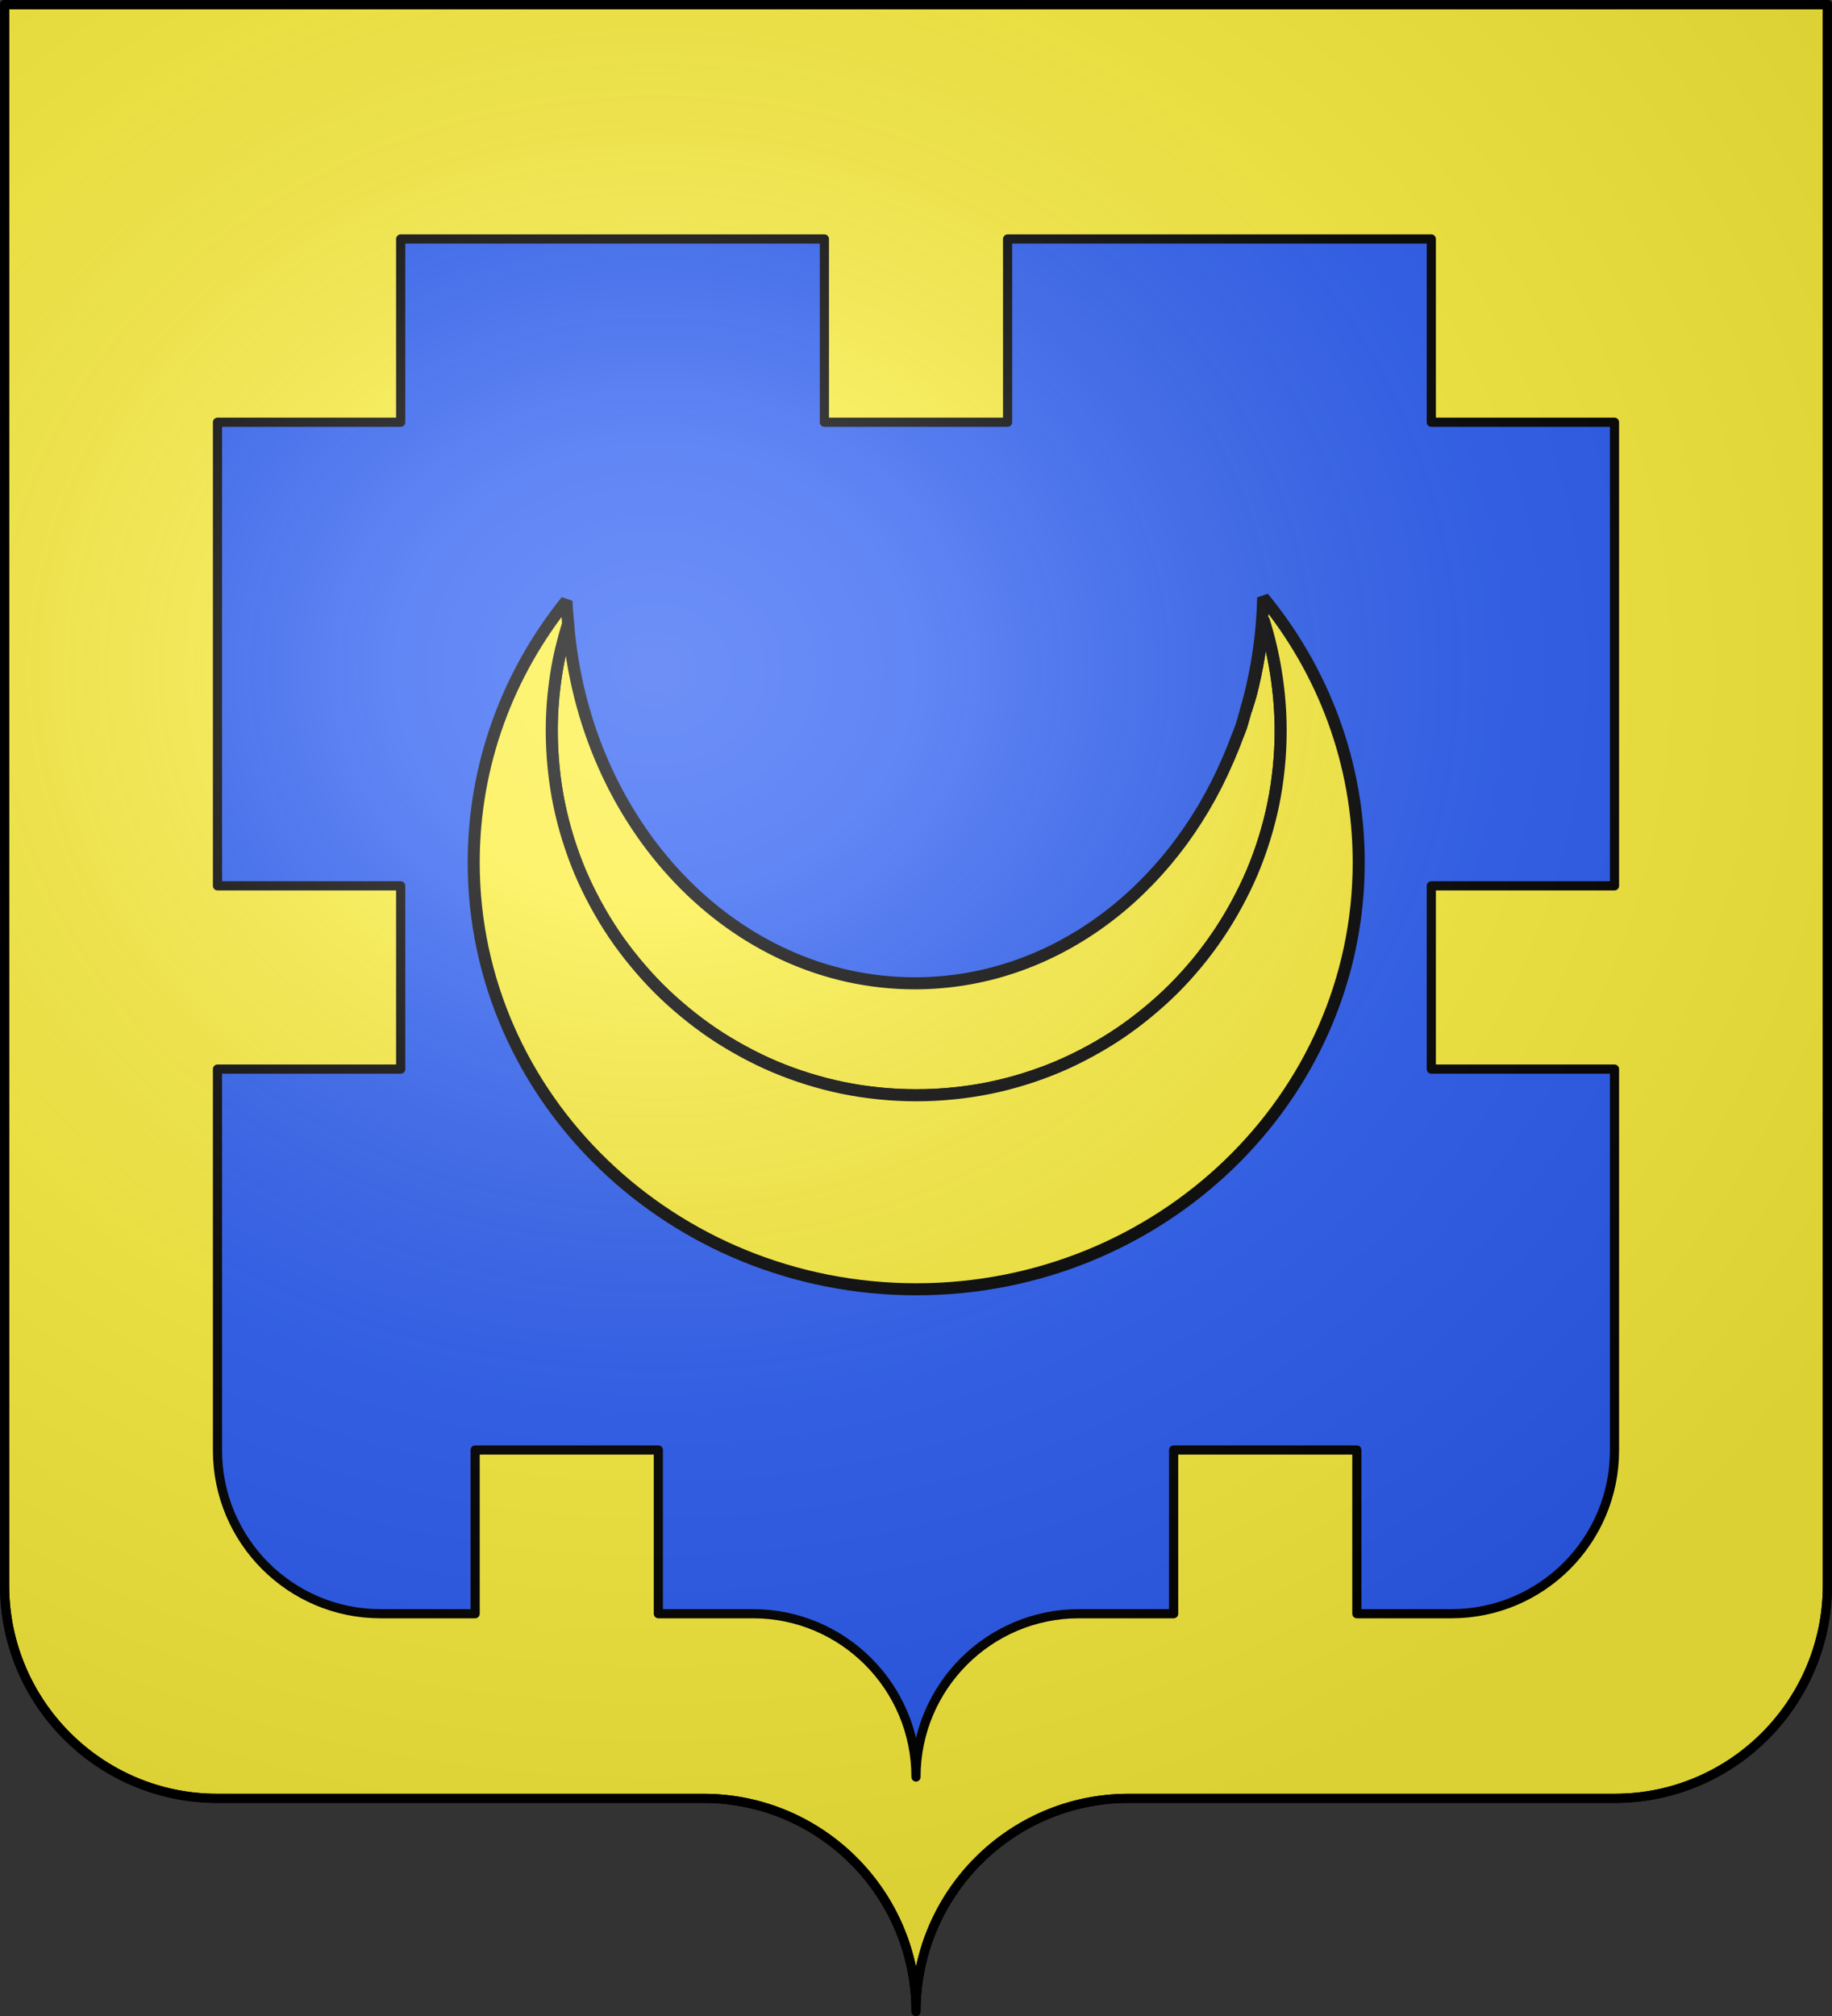 <?xml version="1.0" encoding="UTF-8" standalone="no"?>
<svg
   xmlns:dc="http://purl.org/dc/elements/1.1/"
   xmlns:cc="http://creativecommons.org/ns#"
   xmlns:rdf="http://www.w3.org/1999/02/22-rdf-syntax-ns#"
   xmlns:svg="http://www.w3.org/2000/svg"
   xmlns="http://www.w3.org/2000/svg"
   xmlns:xlink="http://www.w3.org/1999/xlink"
   xmlns:sodipodi="http://sodipodi.sourceforge.net/DTD/sodipodi-0.dtd"
   xmlns:inkscape="http://www.inkscape.org/namespaces/inkscape"
   height="660"
   width="600.003"
   version="1.0"
   id="svg2"
   sodipodi:version="0.32"
   inkscape:version="0.48.2 r9819"
   sodipodi:docname="Cardet (30).svg"
   inkscape:export-filename="/Users/olivier/Desktop/Blason Rouge/Blason_Vide_3D.png"
   inkscape:export-xdpi="144"
   inkscape:export-ydpi="144"
   inkscape:output_extension="org.inkscape.output.svg.inkscape">
  <rect width="100%" height="100%" fill="#333333" stroke="none"/>
  <sodipodi:namedview
     inkscape:window-height="712"
     inkscape:window-width="1024"
     inkscape:pageshadow="2"
     inkscape:pageopacity="0.0"
     guidetolerance="10.0"
     gridtolerance="10.0"
     objecttolerance="10.0"
     borderopacity="1.0"
     bordercolor="#666666"
     pagecolor="#ffffff"
     id="base"
     showgrid="false"
     height="660px"
     inkscape:zoom="0.80000002"
     inkscape:cx="299.81746"
     inkscape:cy="330.11318"
     inkscape:window-x="0"
     inkscape:window-y="22"
     inkscape:current-layer="g2836"
     showguides="true"
     inkscape:guide-bbox="true"
     inkscape:window-maximized="0">
    <inkscape:grid
       type="xygrid"
       id="grid2399" />
  </sodipodi:namedview>
  <desc
     id="desc4">Flag of Canton of Valais (Wallis)</desc>
  <defs
     id="defs6">
    <linearGradient
       id="linearGradient2893">
      <stop
         style="stop-color:white;stop-opacity:0.314;"
         offset="0"
         id="stop2895" />
      <stop
         id="stop2897"
         offset="0.19"
         style="stop-color:white;stop-opacity:0.251;" />
      <stop
         style="stop-color:#6b6b6b;stop-opacity:0.125;"
         offset="0.6"
         id="stop2901" />
      <stop
         style="stop-color:black;stop-opacity:0.125;"
         offset="1"
         id="stop2899" />
    </linearGradient>
    <radialGradient
       r="300"
       fy="200.448"
       fx="285.186"
       cy="200.448"
       cx="285.186"
       gradientTransform="matrix(1.551,0,0,1.35,-152.894,151.099)"
       gradientUnits="userSpaceOnUse"
       id="radialGradient11919"
       xlink:href="#linearGradient2893"
       inkscape:collect="always" />
  </defs>
  <g
     inkscape:groupmode="layer"
     id="layer3"
     inkscape:label="Fond écu"
     style="display:inline"
     transform="translate(-2.06,1.2525328e-6)">
    <g
       id="g18530"
       inkscape:label="Calque 1"
       transform="translate(-72.941,-202.362)"
       style="fill:#2b5df2">
      <g
         style="fill:#2b5df2;stroke:none;display:inline"
         id="g4195"
         inkscape:label="Calque 1"
         transform="translate(2.5e-6,2.6171874e-6)">
        <path
           sodipodi:nodetypes="cssccccssc"
           d="M 375,860.862 C 375,822.358 406.203,791.109 444.65,791.109 C 483.097,791.109 565.403,791.109 603.85,791.109 C 642.297,791.109 673.5,759.859 673.5,721.355 L 673.5,203.862 L 76.5,203.862 L 76.5,721.355 C 76.5,759.859 107.703,791.109 146.15,791.109 C 184.597,791.109 266.903,791.109 305.35,791.109 C 343.797,791.109 375,822.358 375,860.862 z"
           style="fill:#2b5df2;fill-opacity:1;fill-rule:nonzero;stroke:none;stroke-width:3;stroke-linecap:round;stroke-linejoin:round;stroke-miterlimit:4;stroke-dasharray:none;stroke-dashoffset:0;stroke-opacity:1;display:inline"
           id="path4197" />
      </g>
    </g>
    <g
       id="g6940"
       transform="translate(2.06,3.0392325e-4)"
       style="fill:#ffffff">
      <g
         style="opacity:1;fill:#ffffff;display:inline"
         inkscape:label="Fond écu"
         id="g6942" />
      <g
         inkscape:label="Meubles"
         id="g6946"
         style="fill:#ffffff" />
      <g
         inkscape:label="Reflet final"
         id="g6948"
         style="fill:#ffffff" />
      <g
         inkscape:label="Contour final"
         id="g6950"
         style="fill:#ffffff" />
    </g>
    <g
       transform="translate(927.06,-202.362)"
       inkscape:label="Calque 1"
       id="g8763">
      <g
         transform="translate(2.5e-6,2.6171874e-6)"
         inkscape:label="Calque 1"
         id="g8765"
         style="fill:#fcef3c;stroke:none;display:inline" />
    </g>
    <g
       style="fill:#e20909;stroke:#5ab532;display:none"
       id="g8775"
       transform="translate(1001.558,-0.887)">
      <g
         style="fill:#e20909;stroke:#5ab532;display:inline"
         id="g8777"
         transform="matrix(0.432,0,0,0.433,137.581,209.864)">
        <g
           style="fill:#e20909;fill-opacity:1;stroke:#5ab532"
           id="g8779">
          <path
             style="fill:#e20909;fill-opacity:1;fill-rule:evenodd;stroke:#5ab532;stroke-width:3;stroke-linecap:round;stroke-linejoin:round;stroke-miterlimit:4;stroke-dasharray:none;stroke-opacity:1"
             id="path8781"
             d="M 377.128,135.622 C 363.027,205.733 336.74,255.374 308.184,291.061 C 320.054,287.499 333.399,277.371 346.301,268.511 C 338.411,286.896 330.52,302.956 322.63,319.179 C 327.341,317.431 342.291,301.057 362.595,277.033 C 365.778,310.06 370.082,347.255 376.512,369.649 C 381.631,347.291 385.418,310.285 389.481,276.307 C 401.722,291.501 413.611,306.872 430.173,319.905 L 406.92,267.587 C 418.927,275.985 432.195,287.102 444.927,291.788 C 414.738,254.32 389.317,205.741 377.128,135.622 z" />
          <path
             style="fill:#e20909;fill-opacity:1;fill-rule:evenodd;stroke:#5ab532;stroke-width:3;stroke-linecap:round;stroke-linejoin:round;stroke-miterlimit:4;stroke-dasharray:none;stroke-opacity:1"
             id="path8783"
             d="M 319.723,139.698 C 318.427,135.62 300.185,148.673 290.128,121.31 C 314.12,148.894 338.908,92.269 358.962,130.251 C 365.151,145.922 338.04,173.112 319.723,139.698 z" />
          <path
             style="fill:#e20909;fill-opacity:1;fill-rule:evenodd;stroke:#5ab532;stroke-width:3;stroke-linecap:round;stroke-linejoin:round;stroke-miterlimit:4;stroke-dasharray:none;stroke-opacity:1;display:inline"
             id="path8785"
             d="M 431.716,139.348 C 433.012,135.27 451.253,148.323 461.311,120.961 C 437.319,148.545 412.53,91.919 392.477,129.902 C 386.288,145.572 413.399,172.762 431.716,139.348 z" />
          <path
             style="fill:#e20909;fill-opacity:1;fill-rule:evenodd;stroke:#5ab532;stroke-width:3;stroke-linecap:round;stroke-linejoin:round;stroke-miterlimit:4;stroke-dasharray:none;stroke-opacity:1;display:inline"
             id="path8787"
             d="M 383.382,79.375 C 379.685,77.221 396.403,62.265 371.894,46.481 C 393.58,75.912 332.91,87.752 365.604,115.608 C 379.547,125.066 411.996,104.539 383.382,79.375 z" />
        </g>
      </g>
    </g>
    <g
       id="g8799"
       style="fill:#e20909;fill-opacity:1;stroke:#e20909;display:none"
       transform="matrix(0.432,0,0,0.433,1139.14,448.977)">
      <path
         d="M 377.128,135.622 C 363.027,205.733 336.74,255.374 308.184,291.061 C 320.054,287.499 333.399,277.371 346.301,268.511 C 338.411,286.896 330.52,302.956 322.63,319.179 C 327.341,317.431 342.291,301.057 362.595,277.033 C 365.778,310.06 370.082,347.255 376.512,369.649 C 381.631,347.291 385.418,310.285 389.481,276.307 C 401.722,291.501 413.611,306.872 430.173,319.905 L 406.92,267.587 C 418.927,275.985 432.195,287.102 444.927,291.788 C 414.738,254.32 389.317,205.741 377.128,135.622 z"
         id="path8801"
         style="fill:#e20909;fill-opacity:1;fill-rule:evenodd;stroke:#e20909;stroke-width:3;stroke-linecap:round;stroke-linejoin:round;stroke-miterlimit:4;stroke-dasharray:none;stroke-opacity:1" />
      <path
         d="M 319.723,139.698 C 318.427,135.62 300.185,148.673 290.128,121.31 C 314.12,148.894 338.908,92.269 358.962,130.251 C 365.151,145.922 338.04,173.112 319.723,139.698 z"
         id="path8803"
         style="fill:#e20909;fill-opacity:1;fill-rule:evenodd;stroke:#e20909;stroke-width:3;stroke-linecap:round;stroke-linejoin:round;stroke-miterlimit:4;stroke-dasharray:none;stroke-opacity:1" />
      <path
         d="M 431.716,139.348 C 433.012,135.27 451.253,148.323 461.311,120.961 C 437.319,148.545 412.53,91.919 392.477,129.902 C 386.288,145.572 413.399,172.762 431.716,139.348 z"
         id="path8805"
         style="fill:#e20909;fill-opacity:1;fill-rule:evenodd;stroke:#e20909;stroke-width:3;stroke-linecap:round;stroke-linejoin:round;stroke-miterlimit:4;stroke-dasharray:none;stroke-opacity:1;display:inline" />
      <path
         d="M 383.382,79.375 C 379.685,77.221 396.403,62.265 371.894,46.481 C 393.58,75.912 332.91,87.752 365.604,115.608 C 379.547,125.066 411.996,104.539 383.382,79.375 z"
         id="path8807"
         style="fill:#e20909;fill-opacity:1;fill-rule:evenodd;stroke:#e20909;stroke-width:3;stroke-linecap:round;stroke-linejoin:round;stroke-miterlimit:4;stroke-dasharray:none;stroke-opacity:1;display:inline" />
    </g>
  </g>
  <g
     inkscape:groupmode="layer"
     id="layer4"
     inkscape:label="Meubles"
     transform="translate(-2.06,1.2525328e-6)"
     style="display:inline">
    <path
       id="path2014"
       style="fill:#fcef3c;fill-opacity:1;fill-rule:nonzero;stroke:#000000;stroke-width:3;stroke-linecap:round;stroke-linejoin:round;stroke-miterlimit:4;stroke-dashoffset:0;stroke-opacity:1;display:inline"
       d="M 157.675,528.304 L 157.675,474.703 C 173.885,474.703 199.442,474.703 217.675,474.703 L 217.675,528.304 C 228.055,528.304 239.52,528.304 248.68,528.304 C 278.145,528.304 302.059,552.254 302.059,581.763 C 302.059,552.254 325.974,528.304 355.439,528.304 C 360.711,528.304 373.698,528.304 386.445,528.304 L 386.445,474.703 C 404.186,474.703 431.332,474.703 446.445,474.703 L 446.445,528.304 C 458.855,528.304 467.481,528.304 477.45,528.304 C 506.916,528.304 530.83,504.354 530.83,474.845 L 530.83,350 L 470.831,350 L 470.831,290 L 530.83,290 L 530.831,138.238 L 470.831,138.238 L 470.831,78.238 C 427.148,78.238 376.725,78.238 332.06,78.238 L 332.06,138.238 L 272.06,138.238 L 272.06,78.238 L 133.289,78.238 L 133.289,138.238 L 73.289,138.238 L 73.289,290 L 133.289,290 L 133.289,350 L 73.289,350 L 73.289,474.845 C 73.289,504.354 97.203,528.304 126.669,528.304 C 132.915,528.304 145.852,528.304 157.675,528.304 z M 600.559,1.501 L 600.559,518.993 C 600.559,557.497 569.356,588.747 530.909,588.747 C 492.463,588.747 410.156,588.747 371.709,588.747 C 333.263,588.747 302.059,619.996 302.059,658.5 C 302.059,619.996 270.856,588.747 232.41,588.747 C 193.963,588.747 111.656,588.747 73.21,588.747 C 34.763,588.747 3.56,557.497 3.56,518.993 L 3.56,1.501 L 600.559,1.501 z"
       sodipodi:nodetypes="ccccsssccccsccccccccccccccccccccscccsssssccc" />
    <g
       id="g3832"
       inkscape:label="Calque 1"
       transform="matrix(0.682,0,0,0.682,64.404,-50.317)"
       style="fill:#fcef3c">
      <rect
         style="fill:#fcef3c;fill-opacity:1;stroke:#000000;stroke-width:5.394;stroke-miterlimit:4;stroke-dasharray:none"
         id="rect4632"
         width="0"
         height="45.714"
         x="318.02"
         y="612.032" />
      <g
         transform="translate(-17.143,-191.429)"
         id="g4202"
         style="fill:#fcef3c">
        <path
           id="path2235"
           d="M 198.558,564.515 C 196.159,572.317 194.157,580.321 192.867,588.543 C 191.466,597.472 190.699,606.587 190.699,615.913 C 190.699,621.952 191.004,627.916 191.602,633.798 C 192.2,639.681 193.055,645.446 194.222,651.142 C 195.389,656.838 196.852,662.463 198.558,667.943 C 200.264,673.424 202.214,678.787 204.429,684.022 C 206.645,689.257 209.14,694.327 211.836,699.288 C 214.533,704.249 217.451,709.084 220.598,713.741 C 223.746,718.398 227.147,722.876 230.715,727.2 C 234.284,731.523 238.046,735.705 242.007,739.665 C 245.968,743.626 250.149,747.388 254.472,750.957 C 258.796,754.525 263.275,757.927 267.932,761.074 C 272.589,764.221 277.424,767.14 282.384,769.836 C 287.345,772.532 292.415,775.027 297.65,777.243 C 302.886,779.459 308.249,781.408 313.729,783.114 C 319.21,784.82 324.834,786.284 330.531,787.45 C 336.227,788.617 341.992,789.472 347.874,790.07 C 353.756,790.668 359.72,790.973 365.759,790.973 C 371.799,790.973 377.763,790.668 383.645,790.07 C 389.527,789.472 395.293,788.617 400.988,787.45 C 406.683,786.284 412.311,784.82 417.79,783.114 C 423.268,781.408 428.635,779.459 433.869,777.243 C 439.102,775.027 444.176,772.532 449.134,769.836 C 454.093,767.14 458.933,764.221 463.587,761.074 C 468.242,757.927 472.726,754.525 477.047,750.957 C 481.367,747.388 485.554,743.626 489.512,739.665 C 493.47,735.705 497.238,731.523 500.803,727.2 C 504.369,722.876 507.686,718.398 510.83,713.741 C 513.975,709.084 516.898,704.249 519.592,699.288 C 522.286,694.327 524.786,689.257 526.999,684.022 C 529.213,678.787 531.167,673.424 532.871,667.943 C 534.575,662.463 536.041,656.838 537.207,651.142 C 538.372,645.446 539.229,639.681 539.826,633.798 C 540.424,627.916 540.729,621.952 540.729,615.913 C 540.729,606.587 539.963,597.472 538.562,588.543 C 537.16,579.613 535.124,570.868 532.419,562.437 C 531.936,568.49 531.222,574.445 530.251,580.323 C 529.28,586.2 528.073,591.992 526.638,597.666 C 525.892,600.614 524.884,603.45 524.018,606.338 C 523.835,606.971 523.665,607.604 523.476,608.235 C 522.846,610.266 522.359,612.378 521.67,614.377 C 521.043,616.197 520.267,617.914 519.592,619.707 C 518.316,623.206 516.888,626.614 515.437,630.004 C 515.384,630.129 515.31,630.242 515.256,630.366 C 488.052,693.562 431.11,737.227 365.037,737.227 C 277.824,737.226 206.348,661.295 198.558,564.515 z"
           style="fill:#fcef3c;fill-opacity:1;fill-rule:evenodd;stroke:#000000;stroke-width:5.781;stroke-linejoin:bevel;stroke-miterlimit:4;stroke-dasharray:none;stroke-opacity:1" />
        <path
           id="path2186"
           d="M 532.329,552.049 C 531.898,570.978 528.978,589.17 524.018,606.338 C 524.884,603.45 525.892,600.614 526.638,597.666 C 528.073,591.992 529.28,586.2 530.251,580.323 C 531.222,574.445 531.936,568.49 532.419,562.437 C 535.124,570.868 537.16,579.613 538.562,588.543 C 539.963,597.472 540.729,606.587 540.729,615.913 C 540.729,621.952 540.424,627.916 539.826,633.798 C 539.229,639.681 538.372,645.446 537.207,651.142 C 536.041,656.838 534.575,662.463 532.871,667.943 C 531.167,673.424 529.213,678.787 526.999,684.022 C 524.786,689.257 522.286,694.327 519.592,699.288 C 516.898,704.249 513.975,709.084 510.83,713.741 C 507.686,718.398 504.369,722.876 500.803,727.2 C 497.238,731.523 493.47,735.705 489.512,739.665 C 485.554,743.626 481.367,747.388 477.047,750.957 C 472.726,754.525 468.242,757.927 463.587,761.074 C 458.933,764.221 454.093,767.14 449.134,769.836 C 444.176,772.532 439.102,775.027 433.869,777.243 C 428.635,779.459 423.268,781.408 417.79,783.114 C 412.311,784.82 406.683,786.284 400.988,787.45 C 395.293,788.617 389.527,789.472 383.645,790.07 C 377.763,790.668 371.799,790.973 365.759,790.973 C 359.72,790.973 353.756,790.668 347.874,790.07 C 341.992,789.472 336.227,788.617 330.531,787.45 C 324.834,786.284 319.21,784.82 313.729,783.114 C 308.249,781.408 302.886,779.459 297.65,777.243 C 292.415,775.027 287.345,772.532 282.384,769.836 C 277.424,767.14 272.589,764.221 267.932,761.074 C 263.275,757.927 258.796,754.525 254.472,750.957 C 250.149,747.388 245.968,743.626 242.007,739.665 C 238.046,735.705 234.284,731.523 230.715,727.2 C 227.147,722.876 223.746,718.398 220.598,713.741 C 217.451,709.084 214.533,704.249 211.836,699.288 C 209.14,694.327 206.645,689.257 204.429,684.022 C 202.214,678.787 200.264,673.424 198.558,667.943 C 196.852,662.463 195.389,656.838 194.222,651.142 C 193.055,645.446 192.2,639.681 191.602,633.798 C 191.004,627.916 190.699,621.952 190.699,615.913 C 190.699,606.587 191.466,597.472 192.867,588.543 C 194.157,580.321 196.159,572.317 198.558,564.515 C 198.268,560.912 197.855,557.333 197.745,553.675 C 169.817,588.364 153.212,631.951 153.212,679.234 C 153.212,792.365 248.439,884.104 365.759,884.104 C 483.08,884.104 578.217,792.365 578.217,679.234 C 578.217,631.199 561.064,587.002 532.329,552.049 z"
           style="fill:#fcef3c;fill-opacity:1;fill-rule:evenodd;stroke:#000000;stroke-width:5.781;stroke-linejoin:bevel;stroke-miterlimit:4;stroke-dasharray:none;stroke-opacity:1" />
      </g>
    </g>
    <g
       id="g3114"
       inkscape:label="Calque 1"
       transform="translate(-208.476,-46.826)">
      <g
         transform="translate(267.523,-111.429)"
         inkscape:label="Calque 1"
         id="g3199">
        <g
           id="g2836"
           inkscape:label="Calque 1"
           transform="translate(-446.848,-77.75)" />
      </g>
    </g>
  </g>
  <g
     inkscape:groupmode="layer"
     id="layer2"
     inkscape:label="Reflet final"
     transform="translate(-2.06,1.2525328e-6)"
     style="display:inline"
     sodipodi:insensitive="true">
    <g
       id="g8710"
       inkscape:label="Calque 1"
       transform="translate(-72.94,-202.362)">
      <path
         d="M 76.5,203.862 L 76.5,721.353 C 76.5,759.858 107.703,791.108 146.15,791.108 C 184.597,791.108 266.903,791.108 305.35,791.108 C 343.797,791.108 375,822.358 375,860.862 C 375,822.358 406.203,791.108 444.65,791.108 C 483.097,791.108 565.403,791.108 603.85,791.108 C 642.297,791.108 673.5,759.858 673.5,721.353 L 673.5,203.862 L 76.5,203.862 z"
         style="fill:url(#radialGradient11919);fill-opacity:1;fill-rule:evenodd;stroke:none;stroke-width:3;stroke-linecap:butt;stroke-linejoin:miter;stroke-miterlimit:4;stroke-dasharray:none;stroke-opacity:1;display:inline"
         id="path2875" />
    </g>
  </g>
  <g
     inkscape:groupmode="layer"
     id="layer1"
     inkscape:label="Contour final"
     transform="translate(-2.06,1.2525328e-6)"
     style="display:inline"
     sodipodi:insensitive="true">
    <path
       id="path1572"
       style="fill:none;fill-opacity:1;fill-rule:nonzero;stroke:#000000;stroke-width:3;stroke-linecap:round;stroke-linejoin:round;stroke-miterlimit:4;stroke-dasharray:none;stroke-dashoffset:0;stroke-opacity:1;display:inline"
       d="M 302.06,658.5 C 302.06,619.996 333.263,588.747 371.71,588.747 C 410.156,588.747 492.463,588.747 530.91,588.747 C 569.356,588.747 600.56,557.497 600.56,518.993 L 600.56,1.5 L 3.56,1.5 L 3.56,518.993 C 3.56,557.497 34.763,588.747 73.21,588.747 C 111.656,588.747 193.963,588.747 232.41,588.747 C 270.856,588.747 302.06,619.996 302.06,658.5 z"
       sodipodi:nodetypes="cssccccssc" />
  </g>
</svg>
